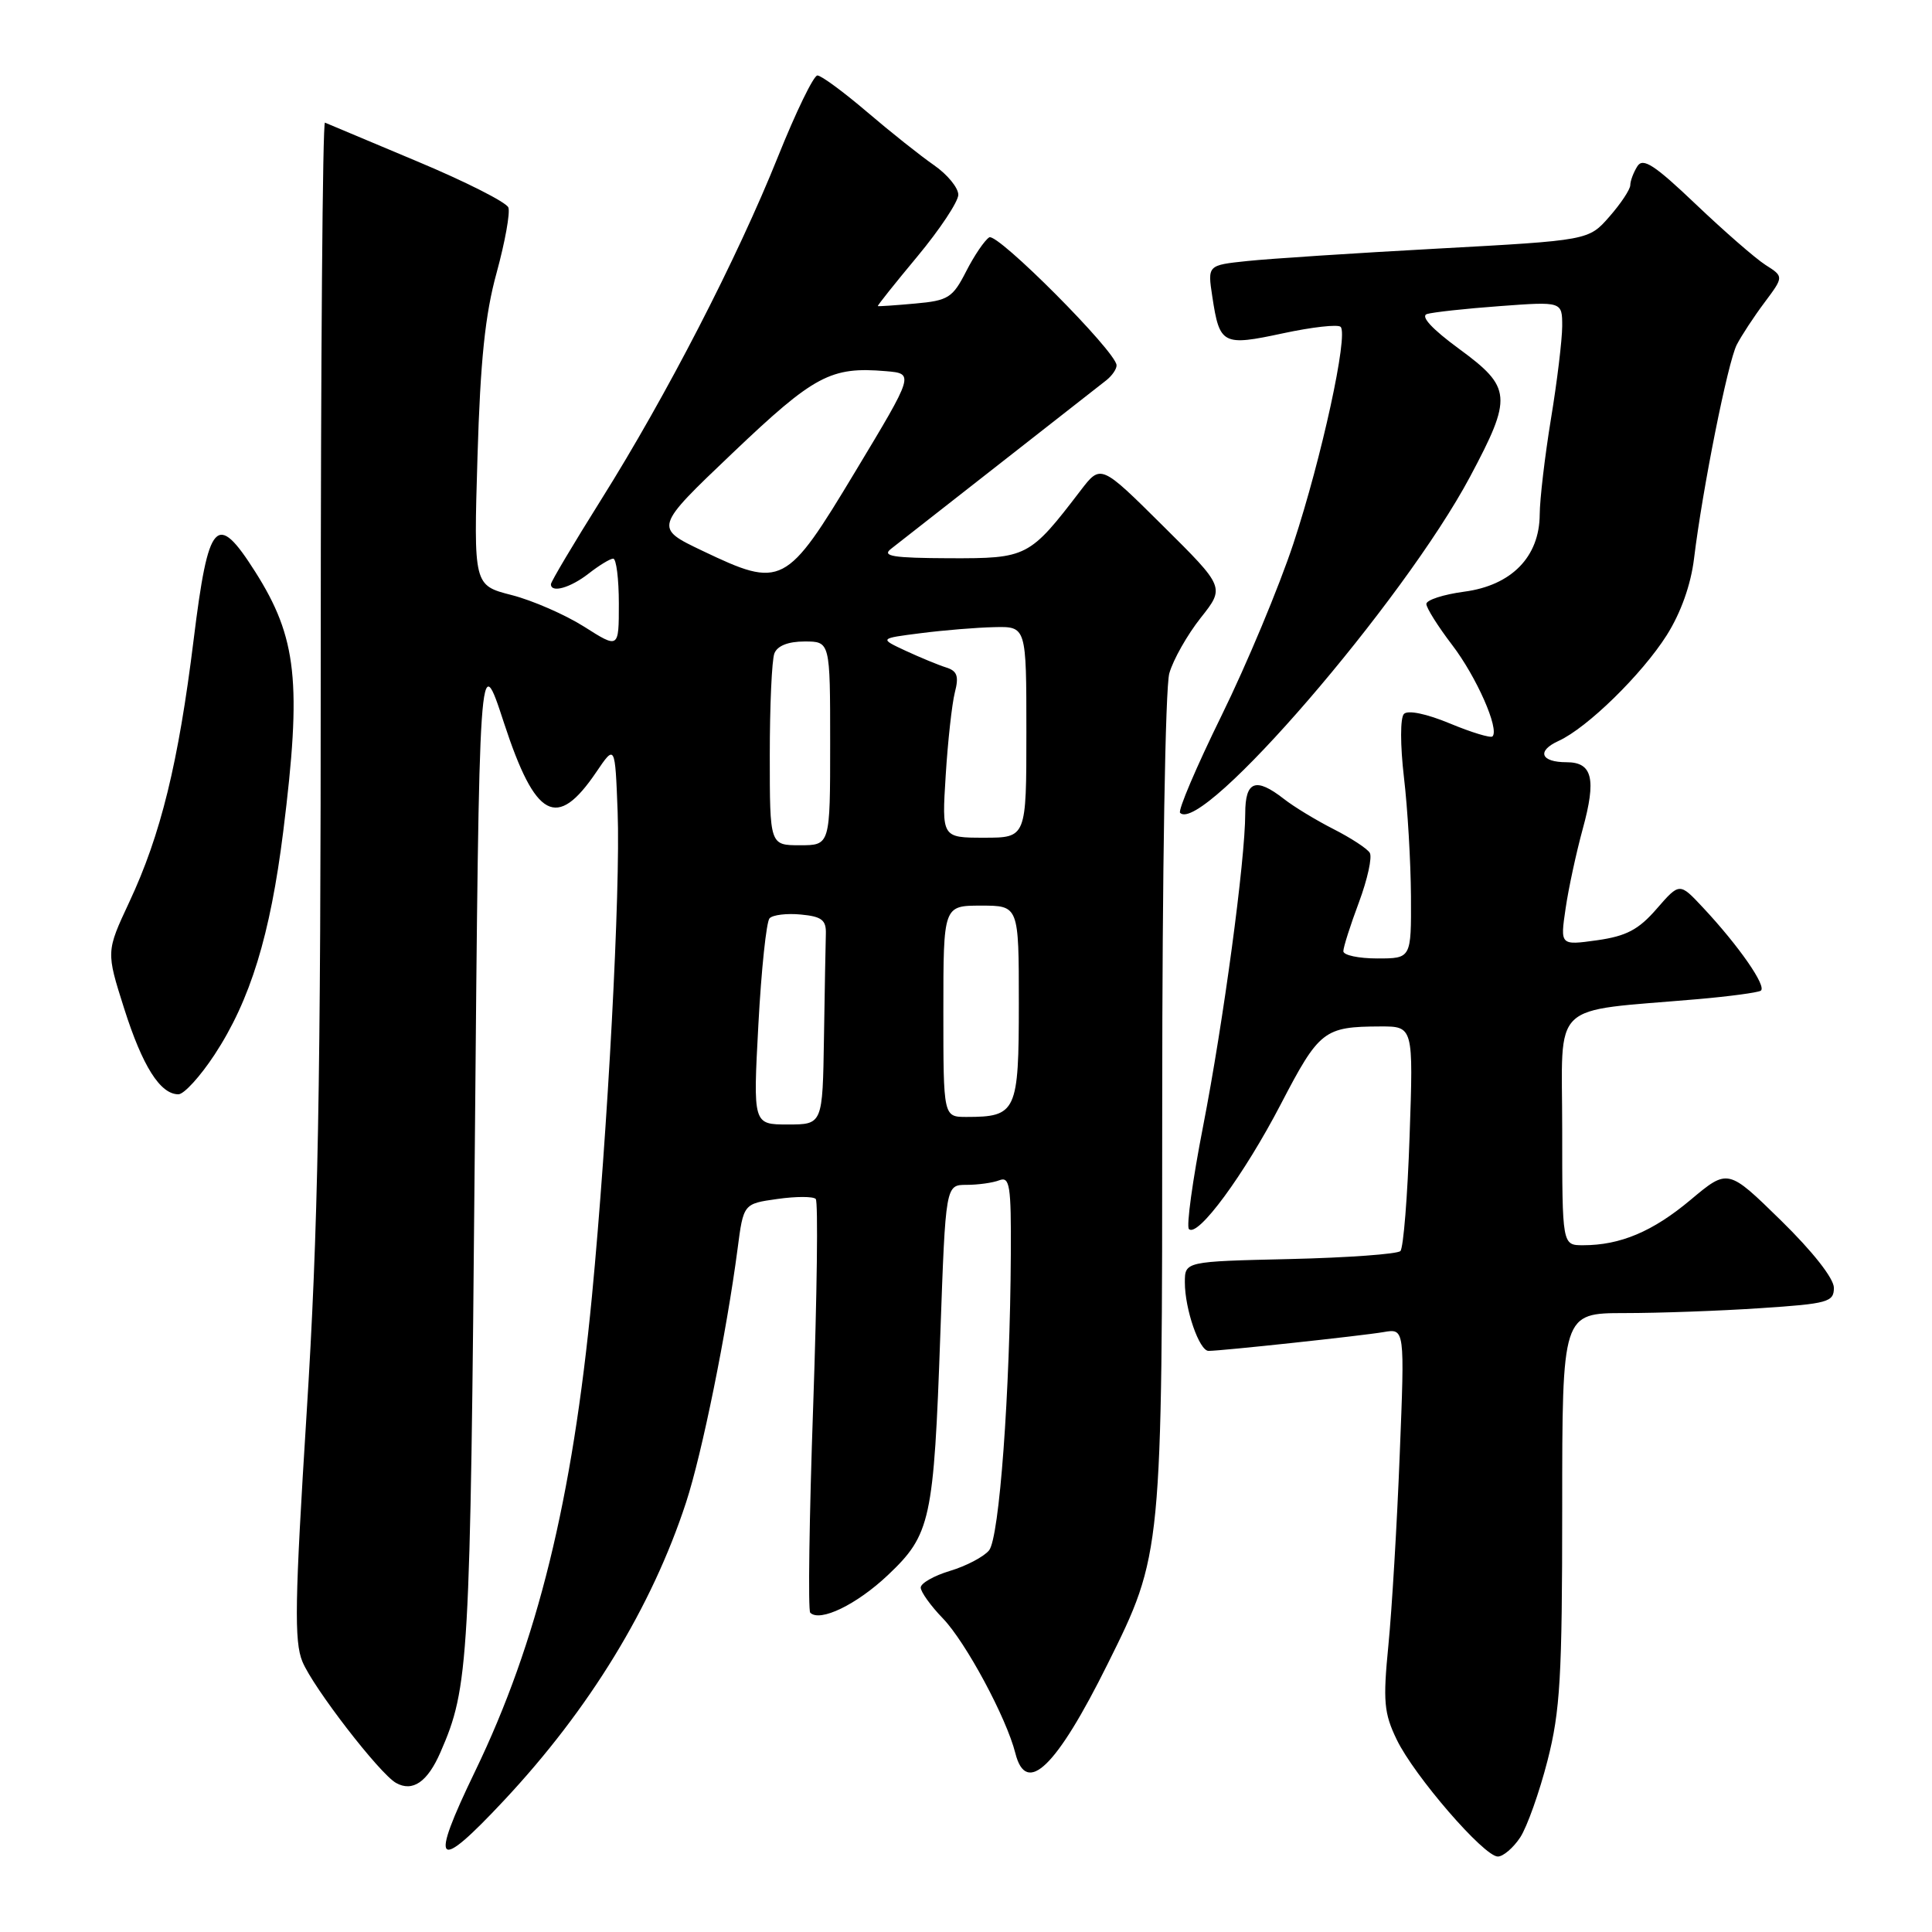 <?xml version="1.0" encoding="UTF-8" standalone="no"?>
<!DOCTYPE svg PUBLIC "-//W3C//DTD SVG 1.1//EN" "http://www.w3.org/Graphics/SVG/1.1/DTD/svg11.dtd" >
<svg xmlns="http://www.w3.org/2000/svg" xmlns:xlink="http://www.w3.org/1999/xlink" version="1.1" viewBox="0 0 256 256">
 <g >
 <path fill="currentColor"
d=" M 201.44 243.46 C 202.35 242.06 203.98 237.48 205.05 233.30 C 206.74 226.71 207.00 222.18 207.00 199.84 C 207.00 174.00 207.00 174.00 215.25 173.99 C 219.79 173.99 227.89 173.70 233.25 173.34 C 242.22 172.75 243.00 172.53 243.00 170.64 C 243.00 169.40 240.18 165.82 235.98 161.71 C 228.96 154.84 228.96 154.84 224.02 158.98 C 219.00 163.19 214.70 165.00 209.76 165.00 C 207.00 165.00 207.00 165.00 207.00 149.62 C 207.00 132.32 205.11 134.12 225.00 132.39 C 229.12 132.03 232.86 131.53 233.30 131.28 C 234.18 130.77 230.40 125.32 225.62 120.22 C 222.55 116.94 222.55 116.94 219.52 120.42 C 217.12 123.19 215.50 124.04 211.62 124.59 C 206.73 125.27 206.73 125.27 207.45 120.38 C 207.84 117.70 208.87 112.95 209.72 109.84 C 211.54 103.22 211.01 101.00 207.59 101.00 C 204.14 101.00 203.58 99.51 206.53 98.17 C 210.32 96.44 217.56 89.36 220.85 84.17 C 222.72 81.21 224.05 77.48 224.47 74.00 C 225.60 64.72 228.95 47.97 230.13 45.68 C 230.75 44.48 232.40 41.96 233.81 40.08 C 236.37 36.65 236.37 36.65 233.93 35.10 C 232.59 34.24 228.44 30.62 224.69 27.05 C 219.23 21.85 217.70 20.85 216.96 22.03 C 216.45 22.84 216.02 23.97 216.02 24.54 C 216.01 25.11 214.76 26.99 213.25 28.71 C 210.50 31.85 210.50 31.85 190.50 32.94 C 179.50 33.54 168.14 34.28 165.25 34.59 C 160.00 35.14 160.00 35.14 160.64 39.32 C 161.60 45.67 162.01 45.88 169.98 44.17 C 173.84 43.34 177.28 42.95 177.64 43.31 C 178.68 44.35 175.13 60.67 171.39 72.00 C 169.48 77.78 165.19 88.04 161.86 94.82 C 158.53 101.60 156.06 107.40 156.37 107.71 C 159.30 110.63 185.99 79.68 194.80 63.15 C 200.43 52.58 200.32 51.35 193.33 46.22 C 189.74 43.59 188.19 41.90 189.08 41.61 C 189.86 41.37 194.21 40.89 198.75 40.56 C 207.00 39.95 207.00 39.95 207.00 43.23 C 206.99 45.03 206.33 50.55 205.51 55.50 C 204.70 60.45 204.03 66.15 204.02 68.17 C 203.99 73.78 200.29 77.57 194.02 78.40 C 191.26 78.77 189.00 79.50 189.00 80.03 C 189.00 80.55 190.53 82.99 192.41 85.45 C 195.65 89.69 198.71 96.63 197.76 97.58 C 197.51 97.82 194.97 97.05 192.11 95.86 C 189.03 94.58 186.55 94.06 186.03 94.60 C 185.53 95.11 185.53 98.70 186.03 103.00 C 186.52 107.12 186.93 114.21 186.96 118.75 C 187.00 127.00 187.00 127.00 182.50 127.00 C 180.03 127.00 178.00 126.57 178.00 126.04 C 178.00 125.51 178.93 122.59 180.07 119.55 C 181.20 116.51 181.85 113.56 181.50 113.00 C 181.15 112.43 178.98 111.02 176.68 109.85 C 174.38 108.68 171.43 106.89 170.12 105.86 C 166.39 102.95 165.00 103.48 165.00 107.78 C 165.00 113.98 162.11 135.42 159.41 149.27 C 158.02 156.39 157.18 162.51 157.54 162.86 C 158.71 164.01 164.84 155.68 169.72 146.30 C 174.81 136.52 175.43 136.04 182.89 136.01 C 187.28 136.00 187.28 136.00 186.78 150.52 C 186.51 158.51 185.96 165.37 185.56 165.77 C 185.17 166.17 178.58 166.65 170.92 166.83 C 157.00 167.15 157.00 167.15 157.00 169.93 C 157.00 173.47 158.91 179.00 160.14 179.00 C 161.85 179.00 180.45 177.00 183.32 176.51 C 186.14 176.02 186.14 176.02 185.47 192.76 C 185.11 201.97 184.43 213.32 183.97 218.00 C 183.24 225.43 183.38 227.00 185.07 230.50 C 187.38 235.30 196.63 246.00 198.47 246.00 C 199.18 246.00 200.52 244.85 201.44 243.46 Z  M 66.78 238.57 C 78.12 226.46 86.38 212.92 90.91 199.07 C 93.03 192.59 96.28 176.56 97.73 165.50 C 98.51 159.50 98.51 159.50 103.01 158.87 C 105.48 158.52 107.77 158.52 108.09 158.87 C 108.42 159.21 108.26 171.57 107.75 186.32 C 107.23 201.07 107.06 213.39 107.36 213.69 C 108.64 214.98 113.53 212.61 117.66 208.70 C 123.32 203.34 123.73 201.47 124.60 176.75 C 125.30 157.00 125.30 157.00 128.07 157.00 C 129.59 157.00 131.55 156.73 132.42 156.39 C 133.80 155.86 133.99 157.10 133.94 166.14 C 133.84 184.56 132.42 203.79 131.05 205.44 C 130.34 206.29 128.02 207.51 125.88 208.15 C 123.75 208.79 122.00 209.79 122.00 210.36 C 122.00 210.93 123.32 212.78 124.94 214.45 C 127.98 217.61 133.36 227.62 134.54 232.31 C 135.98 238.03 139.96 234.19 146.76 220.50 C 154.00 205.94 154.00 205.93 154.00 145.93 C 154.00 115.64 154.41 91.07 154.94 89.22 C 155.45 87.42 157.32 84.12 159.09 81.88 C 162.31 77.82 162.31 77.82 154.08 69.66 C 145.86 61.50 145.86 61.50 143.18 65.00 C 136.41 73.85 136.10 74.00 125.83 73.97 C 118.30 73.94 116.80 73.70 118.07 72.72 C 119.35 71.72 141.41 54.45 146.59 50.39 C 147.36 49.78 147.98 48.88 147.95 48.39 C 147.85 46.55 132.15 30.79 131.08 31.45 C 130.47 31.83 129.09 33.86 128.02 35.96 C 126.23 39.46 125.65 39.83 121.28 40.22 C 118.65 40.46 116.42 40.61 116.32 40.56 C 116.22 40.51 118.58 37.56 121.55 33.99 C 124.52 30.42 126.96 26.74 126.98 25.82 C 126.99 24.89 125.54 23.12 123.75 21.88 C 121.96 20.64 117.96 17.46 114.86 14.81 C 111.76 12.17 108.82 10.00 108.31 10.00 C 107.81 10.00 105.46 14.84 103.09 20.75 C 97.68 34.25 88.31 52.42 79.66 66.20 C 76.00 72.04 73.00 77.08 73.00 77.41 C 73.00 78.62 75.58 77.89 78.00 76.00 C 79.38 74.92 80.84 74.03 81.25 74.02 C 81.66 74.01 82.00 76.69 82.00 79.98 C 82.00 85.96 82.00 85.96 77.42 83.05 C 74.89 81.45 70.57 79.56 67.80 78.85 C 62.76 77.56 62.76 77.56 63.27 60.53 C 63.65 47.75 64.28 41.66 65.81 36.12 C 66.92 32.06 67.62 28.18 67.36 27.49 C 67.09 26.80 61.64 24.04 55.25 21.37 C 48.86 18.69 43.37 16.39 43.06 16.25 C 42.75 16.11 42.50 47.84 42.50 86.75 C 42.50 144.65 42.16 162.90 40.63 187.25 C 39.06 212.20 38.97 217.50 40.07 220.17 C 41.50 223.63 50.30 235.03 52.48 236.25 C 54.68 237.48 56.65 236.12 58.36 232.19 C 62.14 223.54 62.31 220.50 62.91 152.63 C 63.50 85.76 63.50 85.76 66.78 95.79 C 70.95 108.51 73.78 110.02 79.00 102.32 C 81.50 98.63 81.50 98.63 81.84 107.57 C 82.23 117.98 80.53 149.87 78.43 171.82 C 75.83 198.81 71.21 217.60 62.96 234.69 C 56.85 247.33 57.74 248.24 66.78 238.57 Z  M 28.43 139.75 C 33.17 132.53 35.81 123.93 37.53 110.18 C 40.00 90.39 39.36 84.50 33.81 75.75 C 28.69 67.69 27.62 68.87 25.66 84.75 C 23.64 101.10 21.31 110.61 17.13 119.53 C 14.06 126.10 14.06 126.10 16.45 133.63 C 18.88 141.28 21.23 145.00 23.64 145.00 C 24.38 145.00 26.53 142.64 28.43 139.75 Z  M 100.49 135.75 C 100.88 128.46 101.55 122.13 101.97 121.68 C 102.40 121.22 104.27 121.00 106.12 121.18 C 108.89 121.44 109.49 121.91 109.43 123.75 C 109.39 124.99 109.28 131.18 109.18 137.50 C 109.00 149.00 109.00 149.00 104.39 149.00 C 99.78 149.00 99.78 149.00 100.49 135.75 Z  M 125.00 134.00 C 125.00 120.00 125.00 120.00 130.00 120.00 C 135.00 120.00 135.00 120.00 135.00 132.96 C 135.00 147.32 134.69 148.00 128.07 148.00 C 125.00 148.00 125.00 148.00 125.00 134.00 Z  M 102.00 100.08 C 102.00 93.53 102.27 87.45 102.61 86.58 C 103.00 85.57 104.44 85.00 106.61 85.00 C 110.00 85.00 110.00 85.00 110.00 98.50 C 110.00 112.00 110.00 112.00 106.00 112.00 C 102.00 112.00 102.00 112.00 102.00 100.08 Z  M 125.31 102.75 C 125.59 98.21 126.14 93.27 126.52 91.76 C 127.08 89.60 126.84 88.90 125.36 88.44 C 124.34 88.12 121.92 87.12 120.00 86.23 C 116.50 84.60 116.50 84.60 122.00 83.90 C 125.03 83.51 129.41 83.15 131.75 83.10 C 136.00 83.00 136.00 83.00 136.00 97.00 C 136.00 111.00 136.00 111.00 130.40 111.00 C 124.79 111.00 124.79 111.00 125.31 102.75 Z  M 93.09 72.99 C 86.67 69.93 86.67 69.93 97.09 60.01 C 107.90 49.72 110.08 48.56 117.37 49.18 C 121.15 49.50 121.15 49.50 113.32 62.50 C 104.16 77.72 103.61 78.01 93.09 72.99 Z "/>
</g>
</svg>